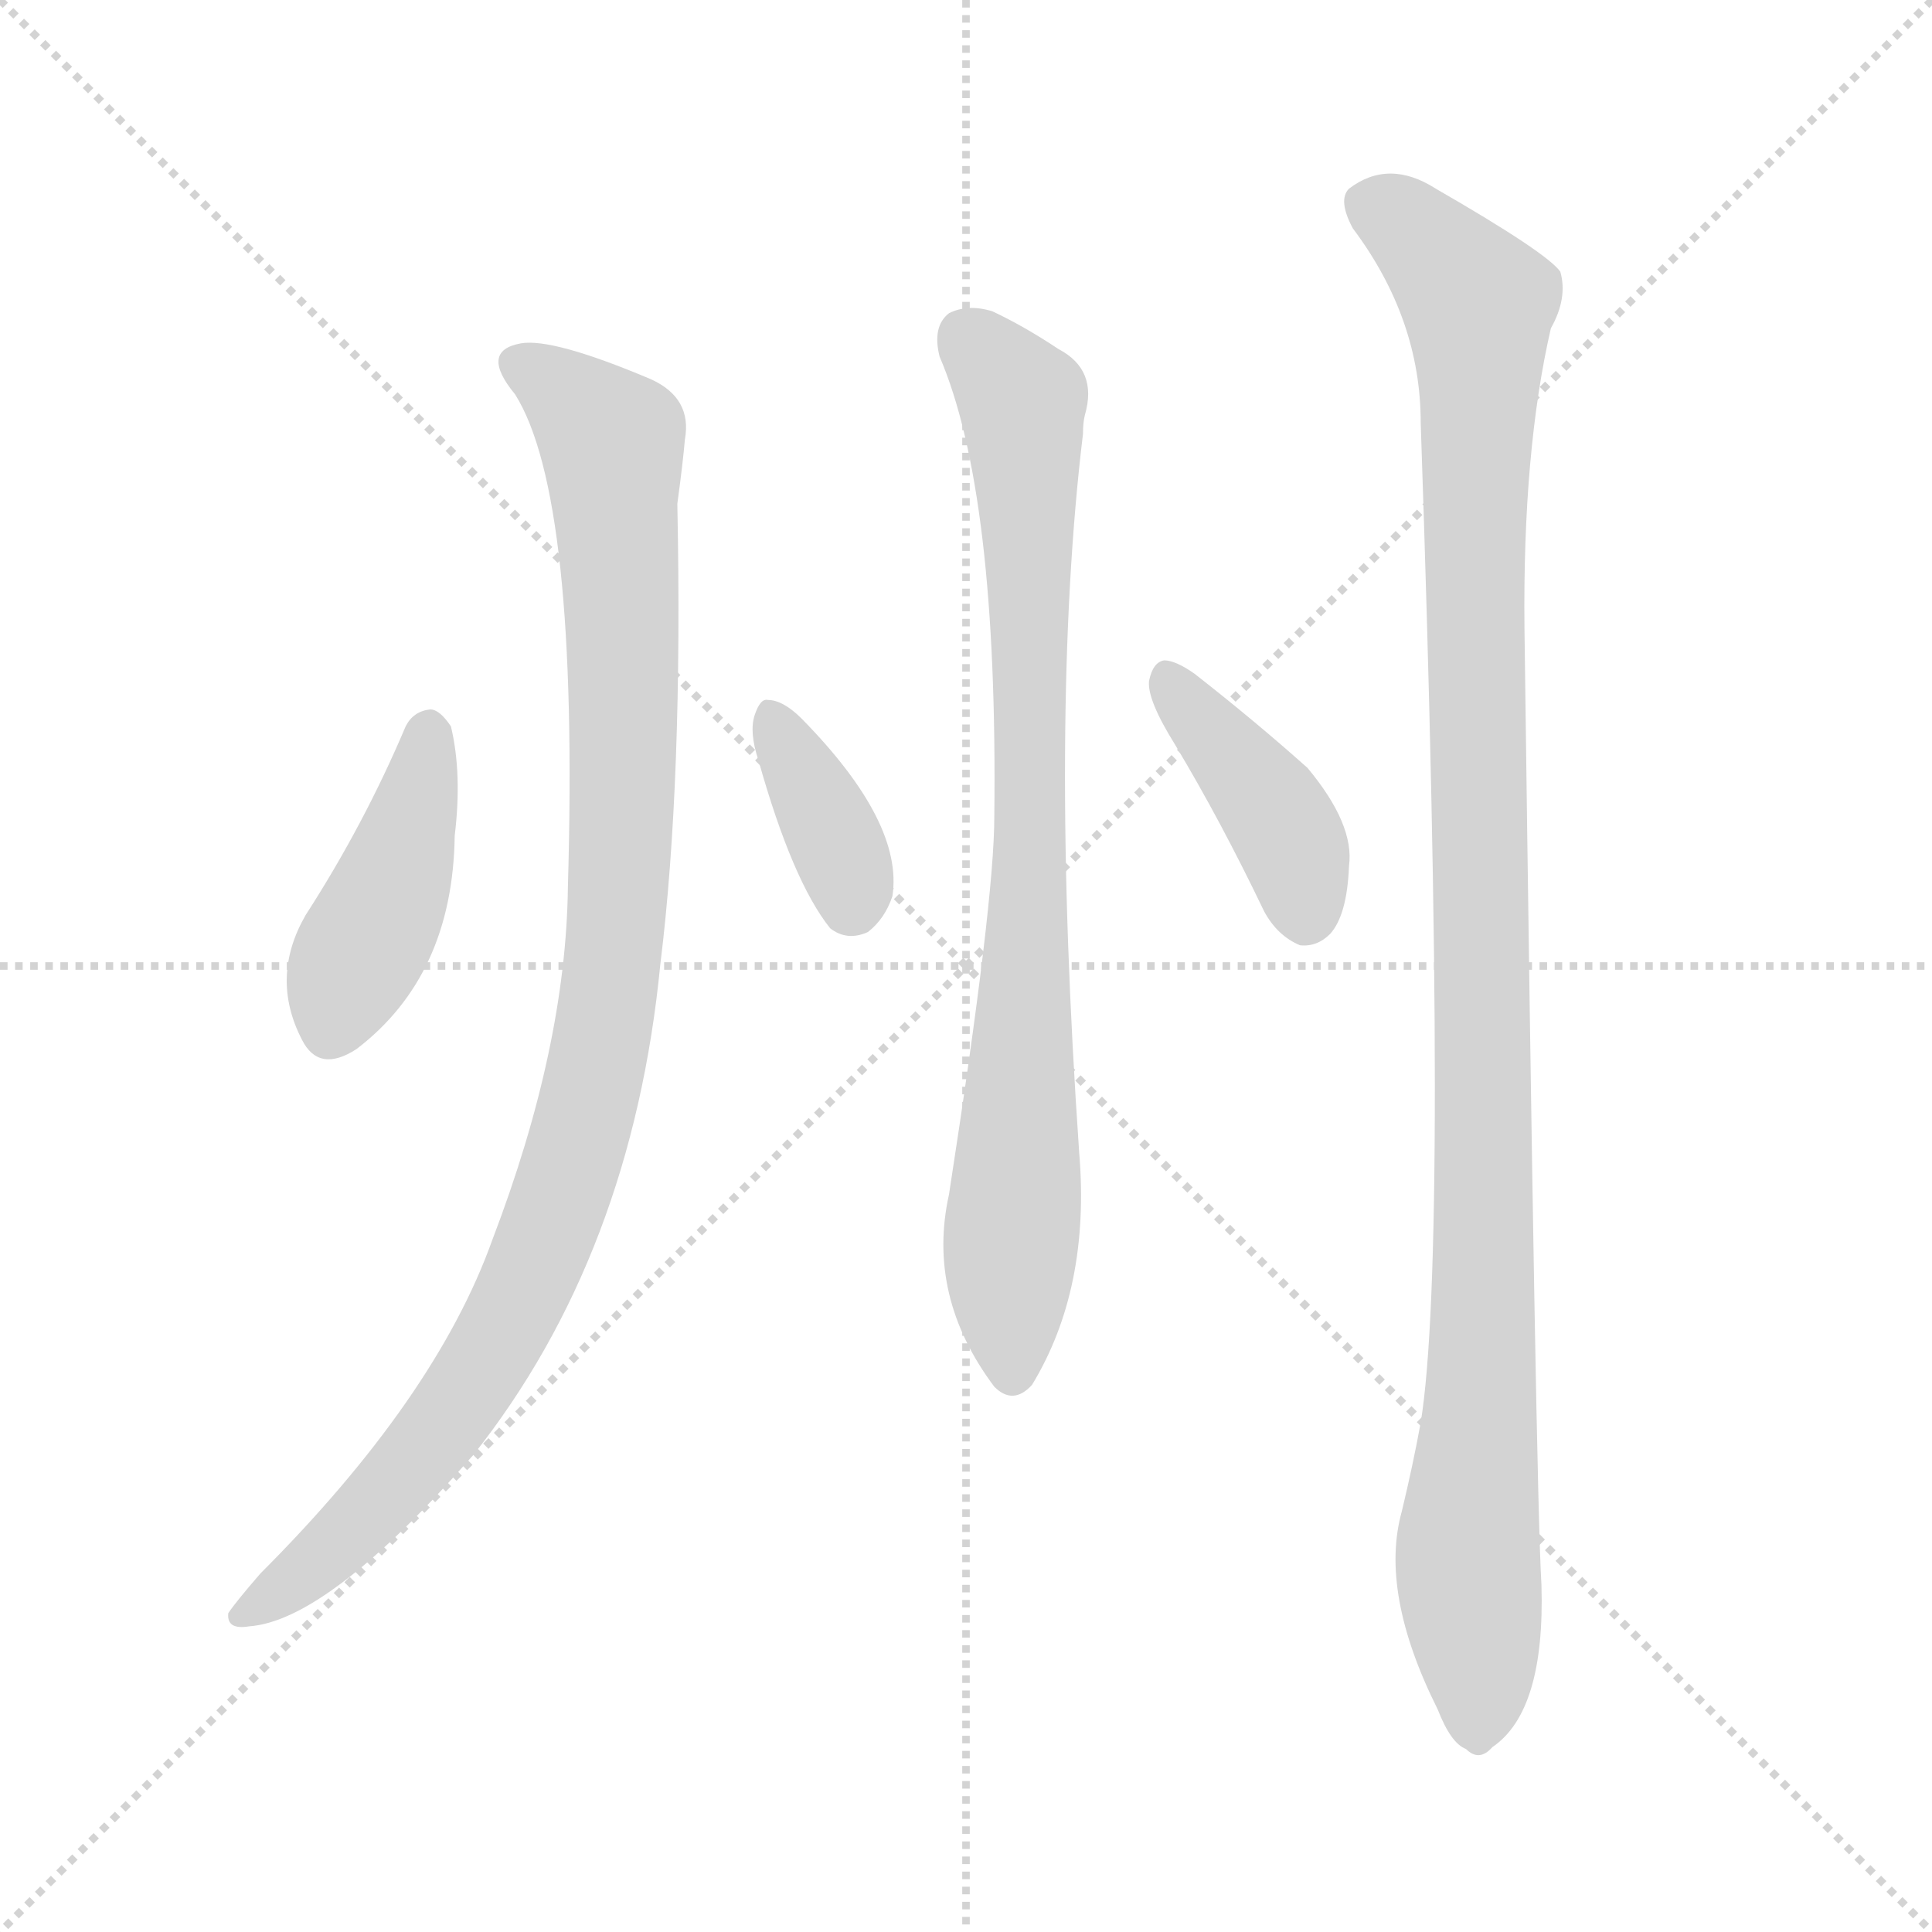 <svg version="1.1" viewBox="0 0 1024 1024" xmlns="http://www.w3.org/2000/svg">
  <g stroke="lightgray" stroke-dasharray="1,1" stroke-width="1" transform="scale(4, 4)">
    <line x1="0" y1="0" x2="256" y2="256"></line>
    <line x1="256" y1="0" x2="0" y2="256"></line>
    <line x1="128" y1="0" x2="128" y2="256"></line>
    <line x1="0" y1="128" x2="256" y2="128"></line>
  </g>
  <g transform="scale(1, -1) translate(0, -900)">
    <style type="text/css">
      
        @keyframes keyframes0 {
          from {
            stroke: red;
            stroke-dashoffset: 421;
            stroke-width: 128;
          }
          58% {
            animation-timing-function: step-end;
            stroke: red;
            stroke-dashoffset: 0;
            stroke-width: 128;
          }
          to {
            stroke: black;
            stroke-width: 1024;
          }
        }
        #make-me-a-hanzi-animation-0 {
          animation: keyframes0 0.593s both;
          animation-delay: 0s;
          animation-timing-function: linear;
        }
      
        @keyframes keyframes1 {
          from {
            stroke: red;
            stroke-dashoffset: 1003;
            stroke-width: 128;
          }
          77% {
            animation-timing-function: step-end;
            stroke: red;
            stroke-dashoffset: 0;
            stroke-width: 128;
          }
          to {
            stroke: black;
            stroke-width: 1024;
          }
        }
        #make-me-a-hanzi-animation-1 {
          animation: keyframes1 1.066s both;
          animation-delay: 0.593s;
          animation-timing-function: linear;
        }
      
        @keyframes keyframes2 {
          from {
            stroke: red;
            stroke-dashoffset: 364;
            stroke-width: 128;
          }
          54% {
            animation-timing-function: step-end;
            stroke: red;
            stroke-dashoffset: 0;
            stroke-width: 128;
          }
          to {
            stroke: black;
            stroke-width: 1024;
          }
        }
        #make-me-a-hanzi-animation-2 {
          animation: keyframes2 0.546s both;
          animation-delay: 1.659s;
          animation-timing-function: linear;
        }
      
        @keyframes keyframes3 {
          from {
            stroke: red;
            stroke-dashoffset: 816;
            stroke-width: 128;
          }
          73% {
            animation-timing-function: step-end;
            stroke: red;
            stroke-dashoffset: 0;
            stroke-width: 128;
          }
          to {
            stroke: black;
            stroke-width: 1024;
          }
        }
        #make-me-a-hanzi-animation-3 {
          animation: keyframes3 0.914s both;
          animation-delay: 2.205s;
          animation-timing-function: linear;
        }
      
        @keyframes keyframes4 {
          from {
            stroke: red;
            stroke-dashoffset: 405;
            stroke-width: 128;
          }
          57% {
            animation-timing-function: step-end;
            stroke: red;
            stroke-dashoffset: 0;
            stroke-width: 128;
          }
          to {
            stroke: black;
            stroke-width: 1024;
          }
        }
        #make-me-a-hanzi-animation-4 {
          animation: keyframes4 0.58s both;
          animation-delay: 3.119s;
          animation-timing-function: linear;
        }
      
        @keyframes keyframes5 {
          from {
            stroke: red;
            stroke-dashoffset: 1083;
            stroke-width: 128;
          }
          78% {
            animation-timing-function: step-end;
            stroke: red;
            stroke-dashoffset: 0;
            stroke-width: 128;
          }
          to {
            stroke: black;
            stroke-width: 1024;
          }
        }
        #make-me-a-hanzi-animation-5 {
          animation: keyframes5 1.131s both;
          animation-delay: 3.699s;
          animation-timing-function: linear;
        }
      
    </style>
    
      <path d="M 215 515 Q 193 463 162 415 Q 143 382 160 349 Q 169 331 189 344 Q 240 383 241 457 Q 245 490 239 515 Q 233 524 228 524 Q 219 523 215 515 Z" fill="lightgray"></path>
    
      <path d="M 273 691 Q 307 637 301 430 Q 300 345 261 243 Q 231 159 138 66 Q 125 51 121 45 Q 120 36 132 38 Q 174 41 251 129 Q 335 235 350 389 Q 362 486 359 633 Q 362 655 363 667 Q 367 689 345 699 Q 293 721 276 718 Q 254 714 273 691 Z" fill="lightgray"></path>
    
      <path d="M 402 497 Q 420 433 440 408 Q 449 401 460 406 Q 469 413 473 425 Q 479 464 425 519 Q 415 529 407 529 Q 403 530 400 521 Q 397 512 402 497 Z" fill="lightgray"></path>
    
      <path d="M 498 711 Q 529 639 527 467 Q 527 422 503 267 Q 491 213 527 165 Q 537 155 547 166 Q 578 217 572 289 Q 556 521 574 670 Q 574 676 575 680 Q 582 704 561 715 Q 543 727 526 735 Q 513 739 503 734 Q 494 727 498 711 Z" fill="lightgray"></path>
    
      <path d="M 623 505 Q 647 465 670 417 Q 677 404 689 399 Q 698 398 705 405 Q 714 415 715 441 Q 718 463 693 493 Q 665 518 633 543 Q 623 550 617 550 Q 611 549 609 539 Q 608 529 623 505 Z" fill="lightgray"></path>
    
      <path d="M 743 99 Q 731 56 762 -6 Q 769 -24 777 -27 Q 784 -34 791 -26 Q 819 -7 817 60 Q 814 109 808 567 Q 807 661 822 726 Q 831 742 827 756 Q 820 766 761 800 Q 736 816 715 800 Q 709 794 717 779 Q 753 731 753 676 Q 768 238 753 146 Q 749 124 743 99 Z" fill="lightgray"></path>
    
    
      <clipPath id="make-me-a-hanzi-clip-0">
        <path d="M 215 515 Q 193 463 162 415 Q 143 382 160 349 Q 169 331 189 344 Q 240 383 241 457 Q 245 490 239 515 Q 233 524 228 524 Q 219 523 215 515 Z"></path>
      </clipPath>
      <path clip-path="url(#make-me-a-hanzi-clip-0)" d="M 227 512 L 210 435 L 176 356" fill="none" id="make-me-a-hanzi-animation-0" stroke-dasharray="293 586" stroke-linecap="round"></path>
    
      <clipPath id="make-me-a-hanzi-clip-1">
        <path d="M 273 691 Q 307 637 301 430 Q 300 345 261 243 Q 231 159 138 66 Q 125 51 121 45 Q 120 36 132 38 Q 174 41 251 129 Q 335 235 350 389 Q 362 486 359 633 Q 362 655 363 667 Q 367 689 345 699 Q 293 721 276 718 Q 254 714 273 691 Z"></path>
      </clipPath>
      <path clip-path="url(#make-me-a-hanzi-clip-1)" d="M 277 704 L 310 682 L 322 670 L 325 657 L 330 477 L 317 336 L 281 222 L 254 172 L 202 104 L 129 45" fill="none" id="make-me-a-hanzi-animation-1" stroke-dasharray="875 1750" stroke-linecap="round"></path>
    
      <clipPath id="make-me-a-hanzi-clip-2">
        <path d="M 402 497 Q 420 433 440 408 Q 449 401 460 406 Q 469 413 473 425 Q 479 464 425 519 Q 415 529 407 529 Q 403 530 400 521 Q 397 512 402 497 Z"></path>
      </clipPath>
      <path clip-path="url(#make-me-a-hanzi-clip-2)" d="M 409 520 L 442 457 L 452 422" fill="none" id="make-me-a-hanzi-animation-2" stroke-dasharray="236 472" stroke-linecap="round"></path>
    
      <clipPath id="make-me-a-hanzi-clip-3">
        <path d="M 498 711 Q 529 639 527 467 Q 527 422 503 267 Q 491 213 527 165 Q 537 155 547 166 Q 578 217 572 289 Q 556 521 574 670 Q 574 676 575 680 Q 582 704 561 715 Q 543 727 526 735 Q 513 739 503 734 Q 494 727 498 711 Z"></path>
      </clipPath>
      <path clip-path="url(#make-me-a-hanzi-clip-3)" d="M 512 722 L 543 678 L 547 459 L 535 233 L 537 172" fill="none" id="make-me-a-hanzi-animation-3" stroke-dasharray="688 1376" stroke-linecap="round"></path>
    
      <clipPath id="make-me-a-hanzi-clip-4">
        <path d="M 623 505 Q 647 465 670 417 Q 677 404 689 399 Q 698 398 705 405 Q 714 415 715 441 Q 718 463 693 493 Q 665 518 633 543 Q 623 550 617 550 Q 611 549 609 539 Q 608 529 623 505 Z"></path>
      </clipPath>
      <path clip-path="url(#make-me-a-hanzi-clip-4)" d="M 618 541 L 676 469 L 687 446 L 691 415" fill="none" id="make-me-a-hanzi-animation-4" stroke-dasharray="277 554" stroke-linecap="round"></path>
    
      <clipPath id="make-me-a-hanzi-clip-5">
        <path d="M 743 99 Q 731 56 762 -6 Q 769 -24 777 -27 Q 784 -34 791 -26 Q 819 -7 817 60 Q 814 109 808 567 Q 807 661 822 726 Q 831 742 827 756 Q 820 766 761 800 Q 736 816 715 800 Q 709 794 717 779 Q 753 731 753 676 Q 768 238 753 146 Q 749 124 743 99 Z"></path>
      </clipPath>
      <path clip-path="url(#make-me-a-hanzi-clip-5)" d="M 728 792 L 773 753 L 784 727 L 787 219 L 778 81 L 783 -12" fill="none" id="make-me-a-hanzi-animation-5" stroke-dasharray="955 1910" stroke-linecap="round"></path>
    
  </g>
</svg>